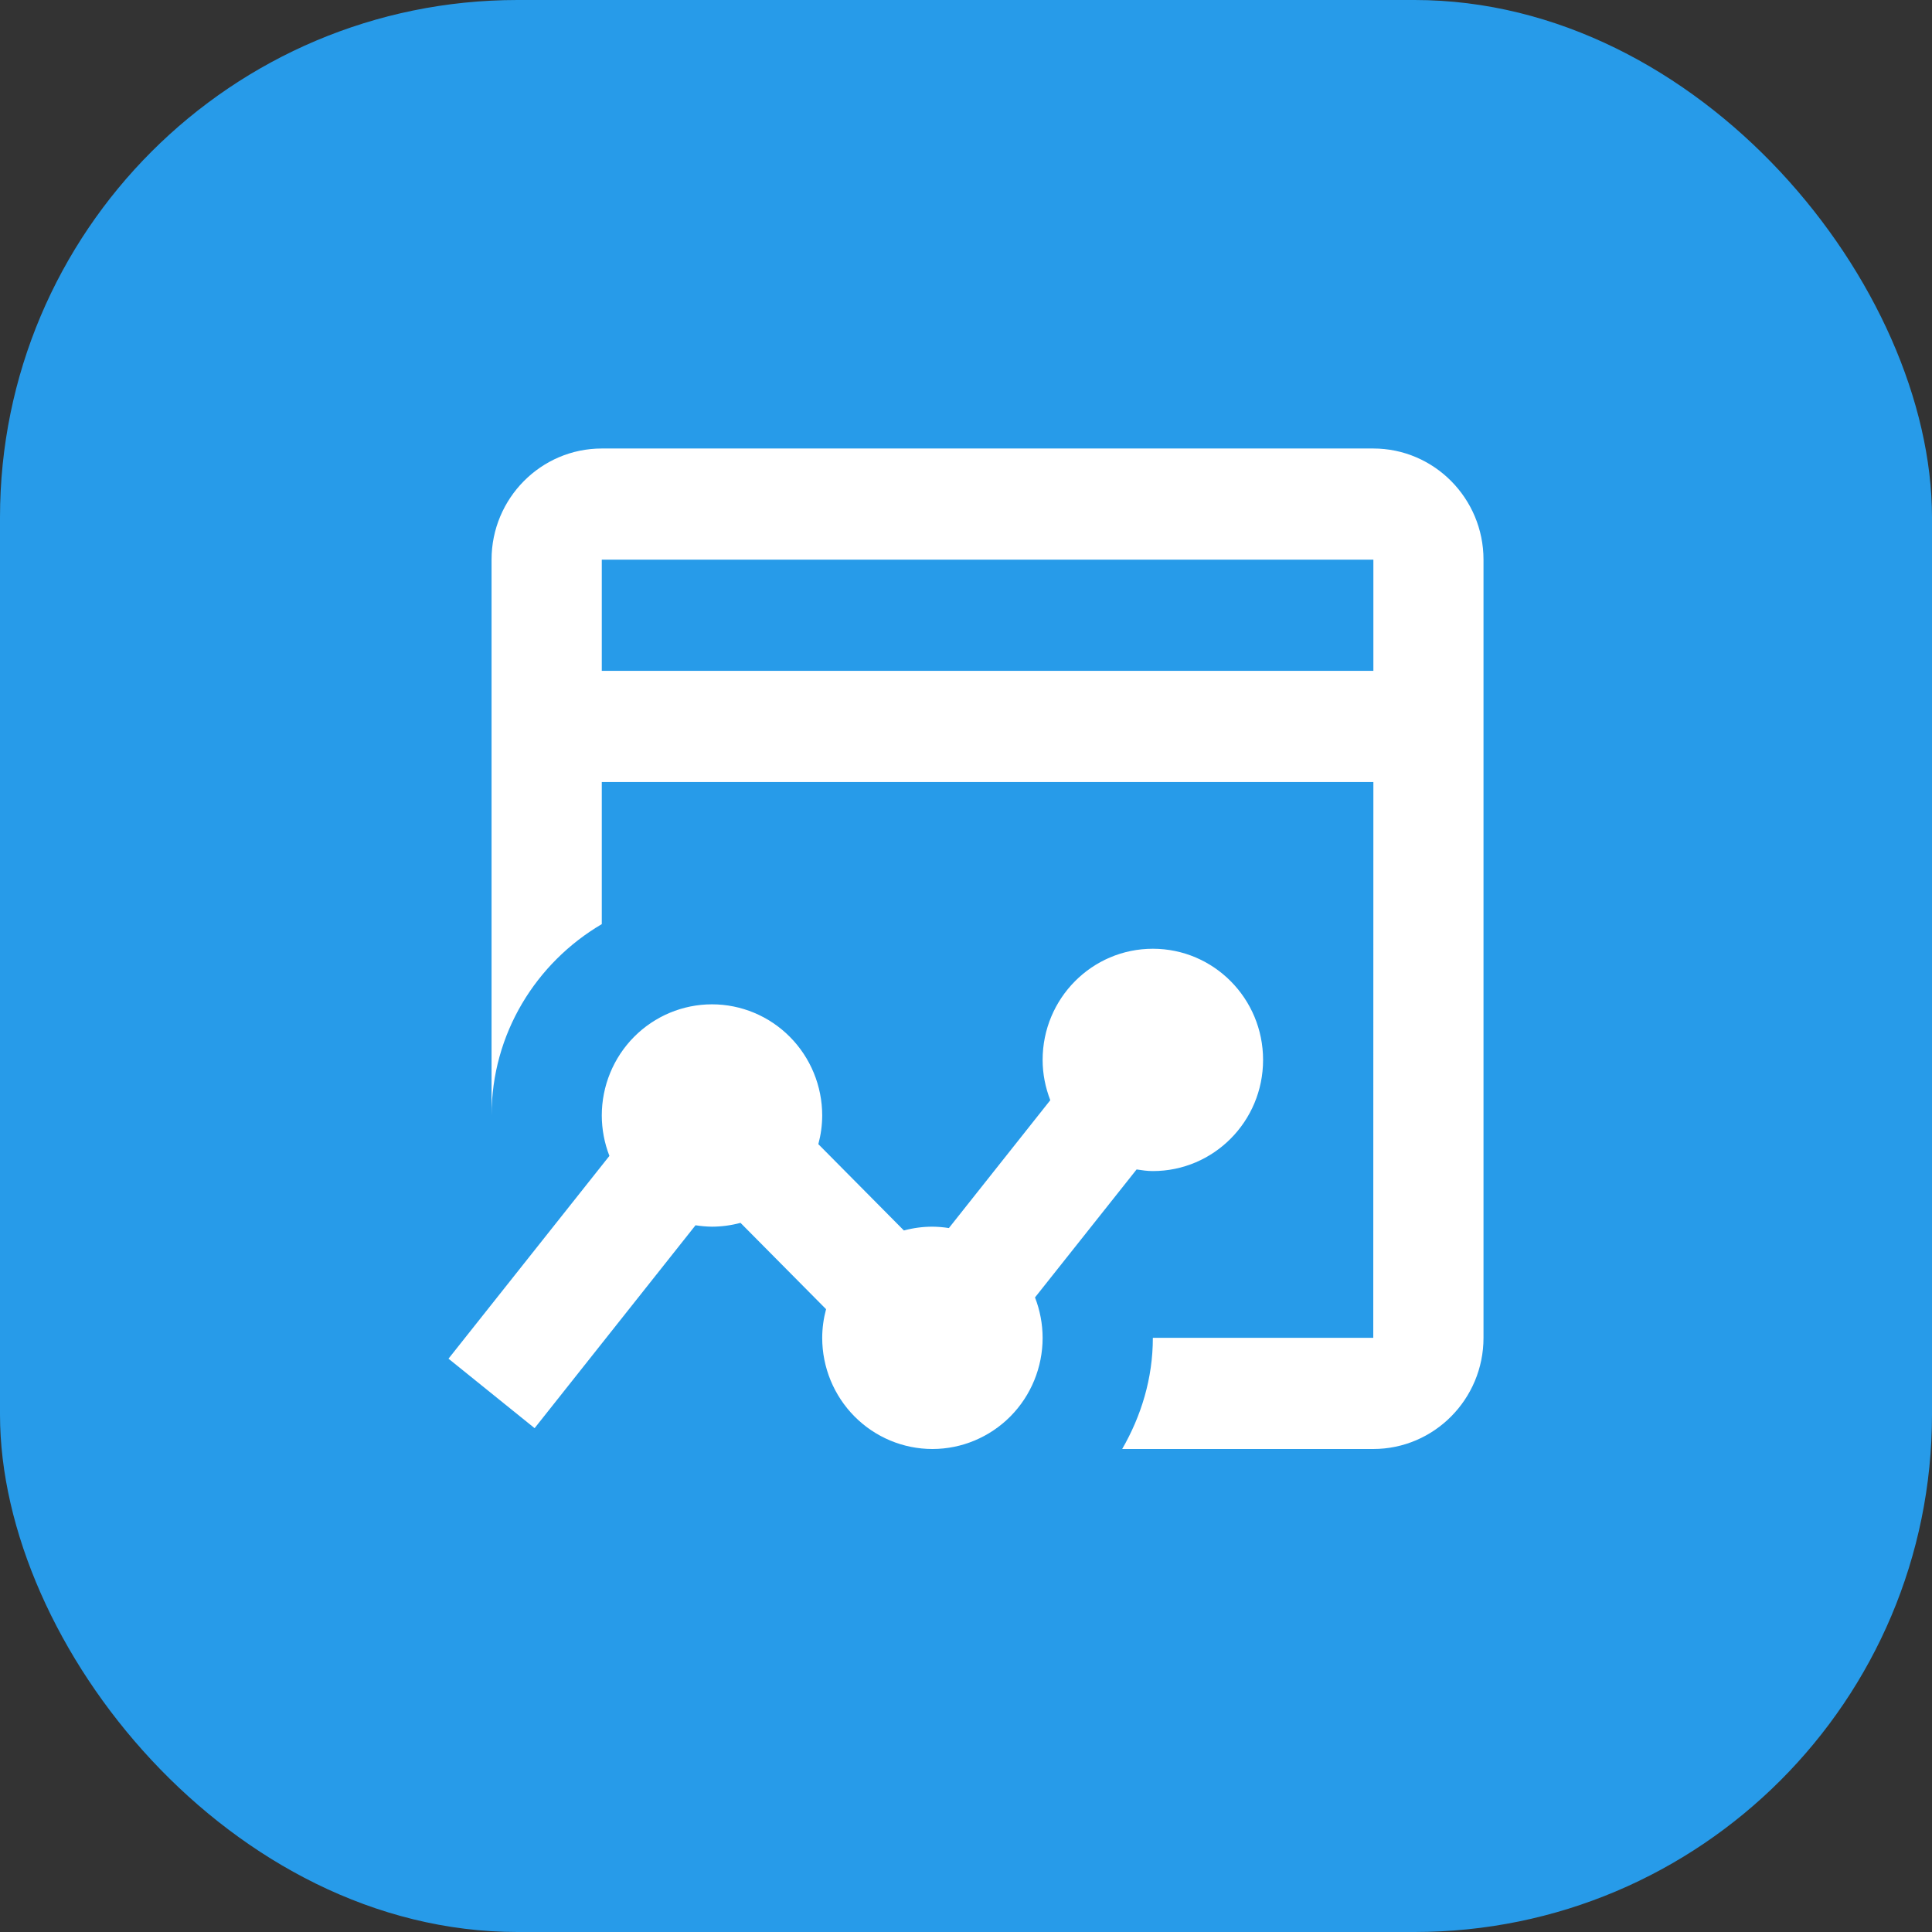 <svg width="56" height="56" viewBox="0 0 56 56" fill="none" xmlns="http://www.w3.org/2000/svg">
<rect x="0" y="0" width="56" height="56" fill="#333333" stroke="none"/>
<rect width="56" height="56" rx="15" fill="#279BE9"/>
<path d="M17.443 13C15.681 13 14.248 14.445 14.248 16.222V32.333C14.248 29.959 15.542 27.904 17.443 26.786V22.667H39.808L39.805 38.778H33.416C33.416 39.957 33.076 41.048 32.527 42H39.805C41.567 42 43 40.555 43 38.778V16.222C43 14.445 41.567 13 39.805 13H17.443ZM17.443 16.222H39.808V19.444H17.443V16.222ZM33.416 27.5C31.651 27.5 30.221 28.942 30.221 30.722C30.221 31.135 30.303 31.527 30.443 31.89L27.504 35.596C27.346 35.571 27.186 35.557 27.027 35.556C26.747 35.556 26.47 35.593 26.2 35.666L23.72 33.164C23.793 32.893 23.831 32.614 23.832 32.333C23.832 31.479 23.495 30.659 22.896 30.055C22.297 29.451 21.485 29.111 20.637 29.111C19.79 29.111 18.977 29.451 18.378 30.055C17.779 30.659 17.443 31.479 17.443 32.333C17.444 32.734 17.519 33.131 17.664 33.504L13 39.382L15.496 41.396L20.16 35.515C20.318 35.54 20.477 35.554 20.637 35.556C20.916 35.555 21.194 35.518 21.464 35.445L23.944 37.947C23.871 38.218 23.833 38.497 23.832 38.778C23.832 39.632 24.169 40.452 24.768 41.056C25.367 41.66 26.179 42 27.027 42C27.874 42 28.686 41.66 29.286 41.056C29.885 40.452 30.221 39.632 30.221 38.778C30.22 38.377 30.145 37.98 30 37.607L32.945 33.897C33.1 33.921 33.254 33.944 33.416 33.944C35.181 33.944 36.611 32.502 36.611 30.722C36.611 28.942 35.181 27.5 33.416 27.5Z" fill="white"/>
</svg>
